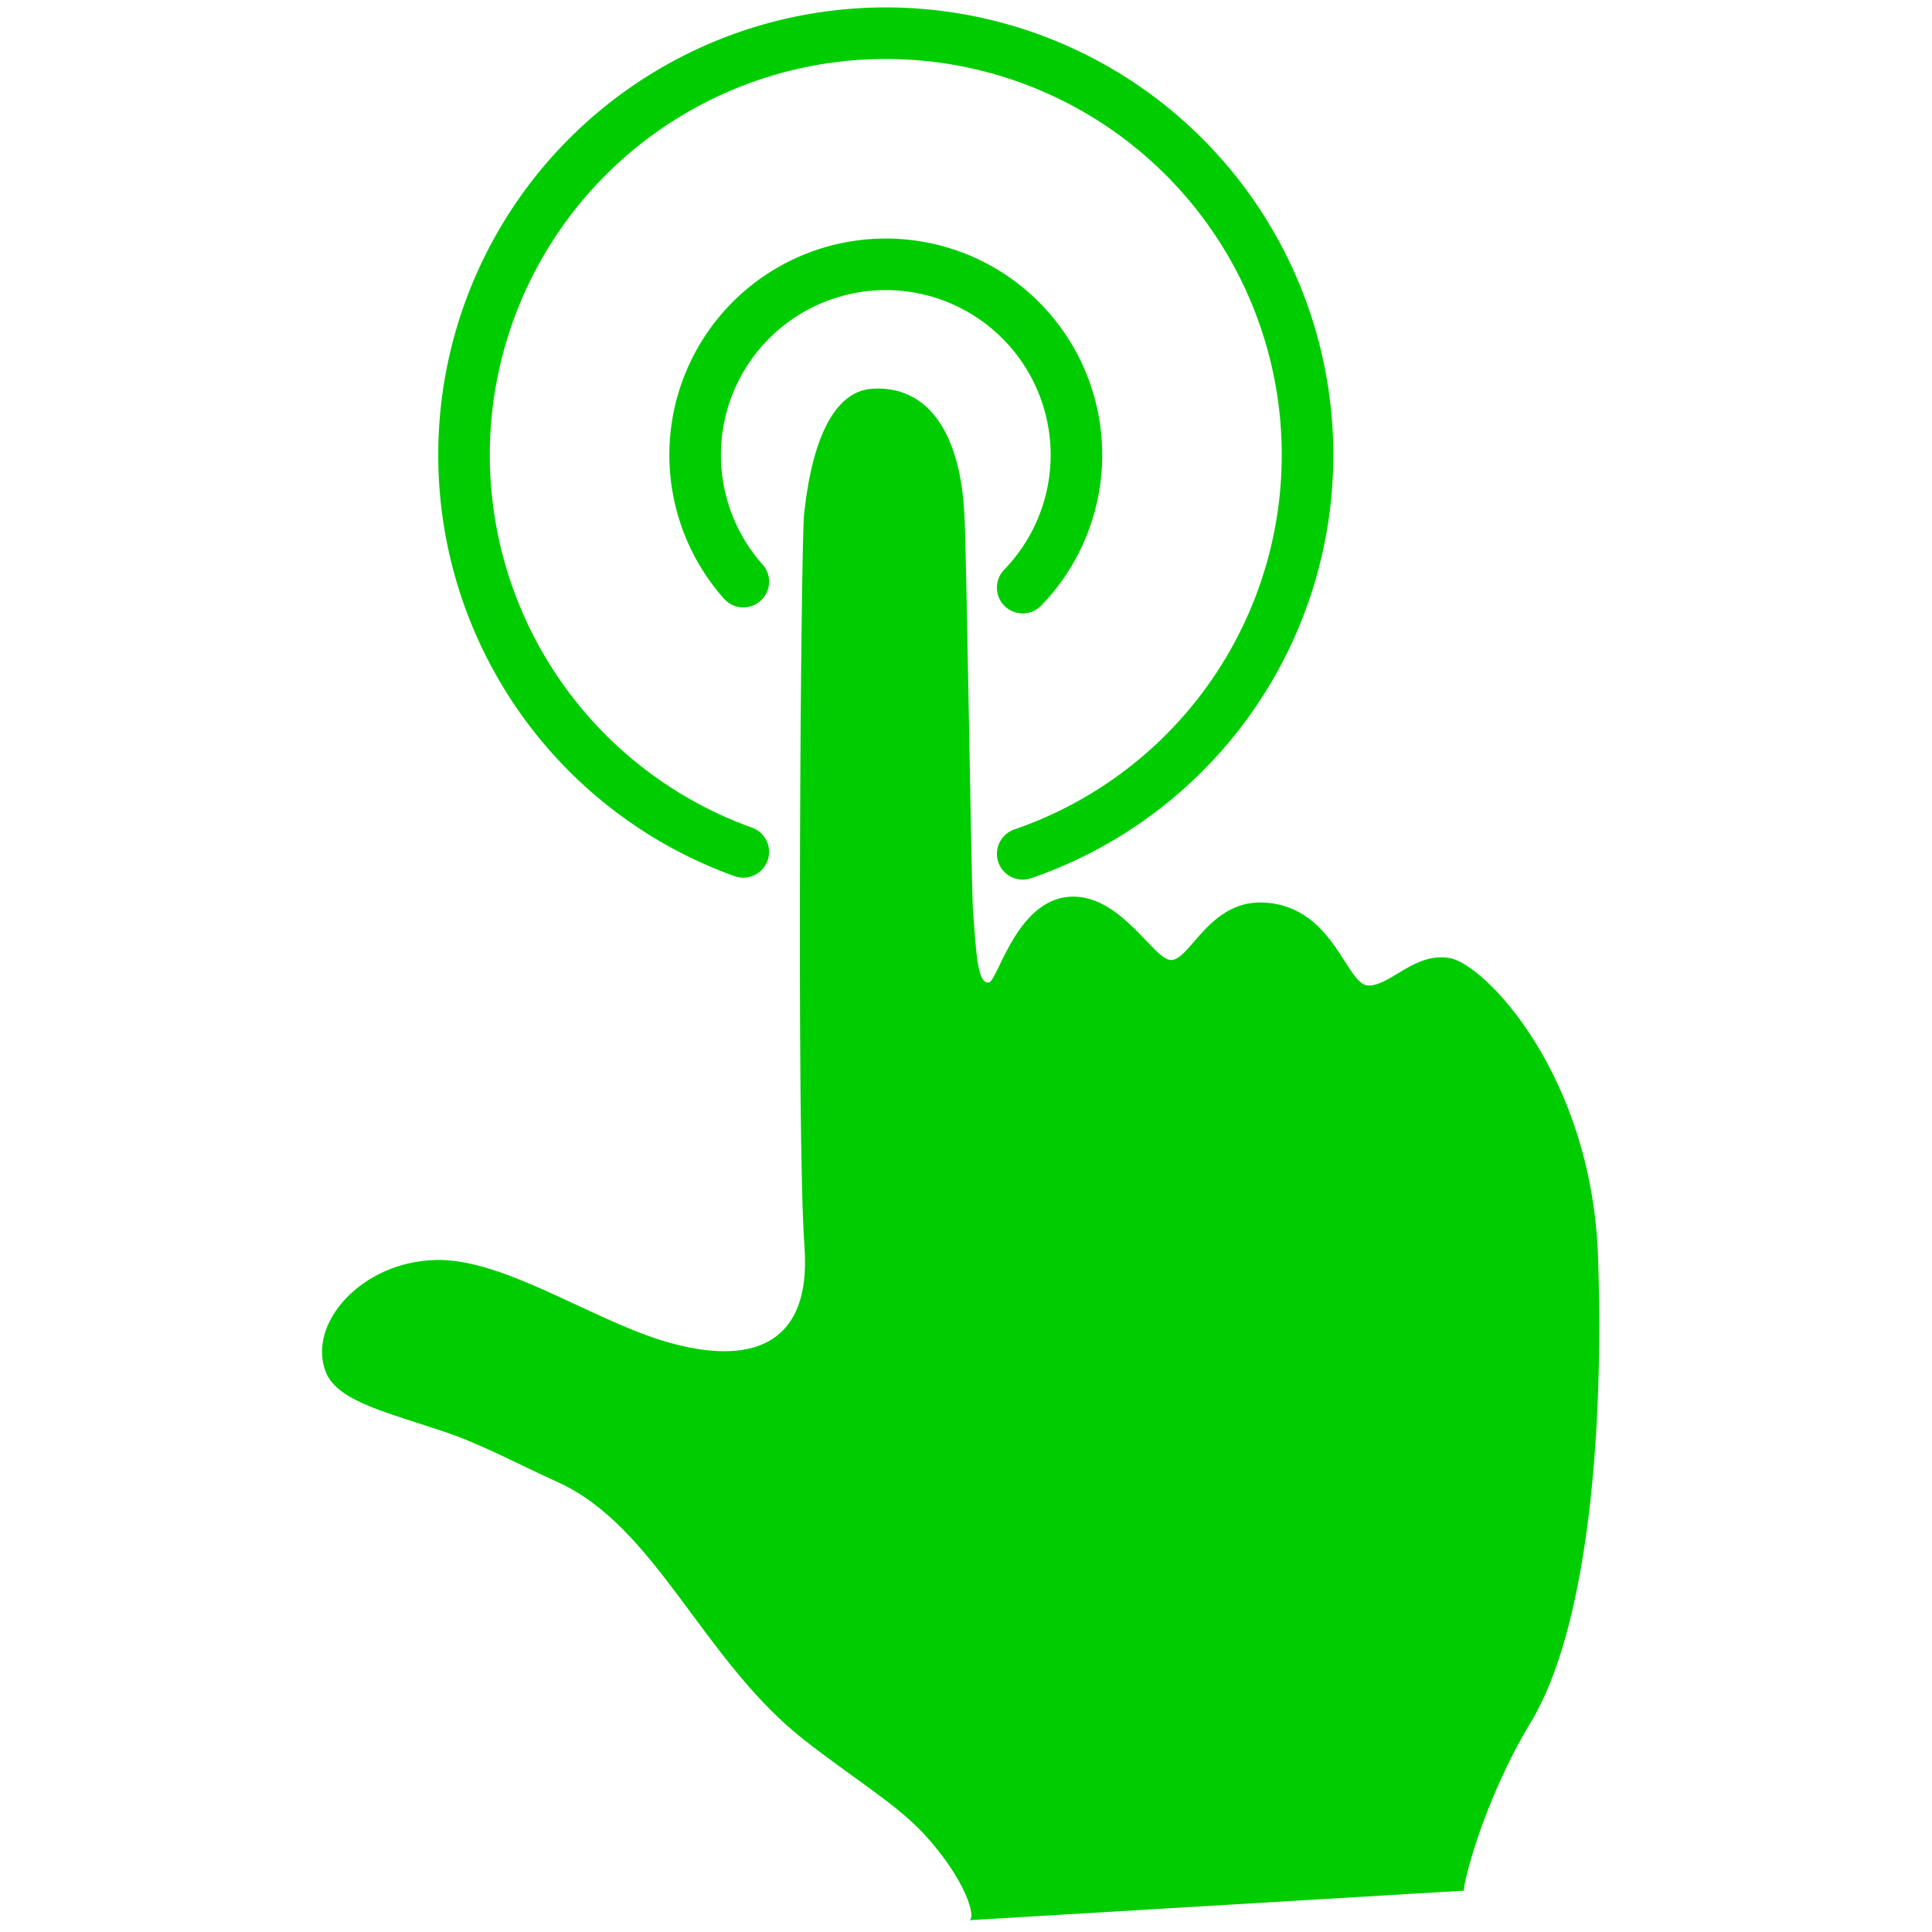 <svg version="1.1" viewBox="0 0 500 500" xmlns="http://www.w3.org/2000/svg"><path d="m250.76 496.95c2.074-.205-.669-10.53-11.807-22.504-7.108-7.642-18.86-14.731-30.981-24.272-26.234-20.65-38.127-55.088-63.695-66.636-9.762-4.409-19.398-9.625-28.707-12.808-15.071-5.153-28.171-7.953-31.23-15.601-4.949-12.372 8.987-28.545 28.373-29.047 17.393-.45 39.626 14.968 58.639 20.842 19.717 6.091 38.858 3.851 36.843-24.234-2.132-29.719-.926-182.17-.101-189.6.825-7.423 3.708-31.665 17.729-32.489 14.021-.825 22.719 10.836 23.783 32.869.572 11.846 1.715 91.62 2.166 101.67.825 9.897.961 19.917 4.26 19.092 2.479-1.162 7.525-22.709 22.284-22.176 12.278.444 20.404 16.37 24.729 16.402 5.078.038 10.005-16.047 24.744-14.846 17.644 1.437 20.62 21.444 26.393 21.444 5.774 0 12.006-8.75 21.079-7.1 9.073 1.65 36.656 30.194 38.306 77.207s-2.951 96.627-17.321 120.42c-12.965 21.467-17.999 43.714-17.32 43.714z" fill="#00cd00"/><path d="m192.36 220.47a109.15 109.15 0 0 1-72.273-102.73 109.15 109.15 0 0 1 109.15-109.15 109.15 109.15 0 0 1 109.15 109.15v0a109.15 109.15 0 0 1-73.711 103.23" fill="none" stroke="#00cd00" stroke-linecap="round" stroke-linejoin="round" stroke-width="13.345" style="paint-order:normal"/><path d="m192.37 150.53a49.338 49.338 0 0 1-12.468-32.785 49.338 49.338 0 0 1 49.338-49.338 49.338 49.338 0 0 1 49.339 49.338v0a49.338 49.338 0 0 1-13.909 34.337" fill="none" stroke="#00cd00" stroke-linecap="round" stroke-linejoin="round" stroke-width="13.345" style="paint-order:normal"/></svg>

